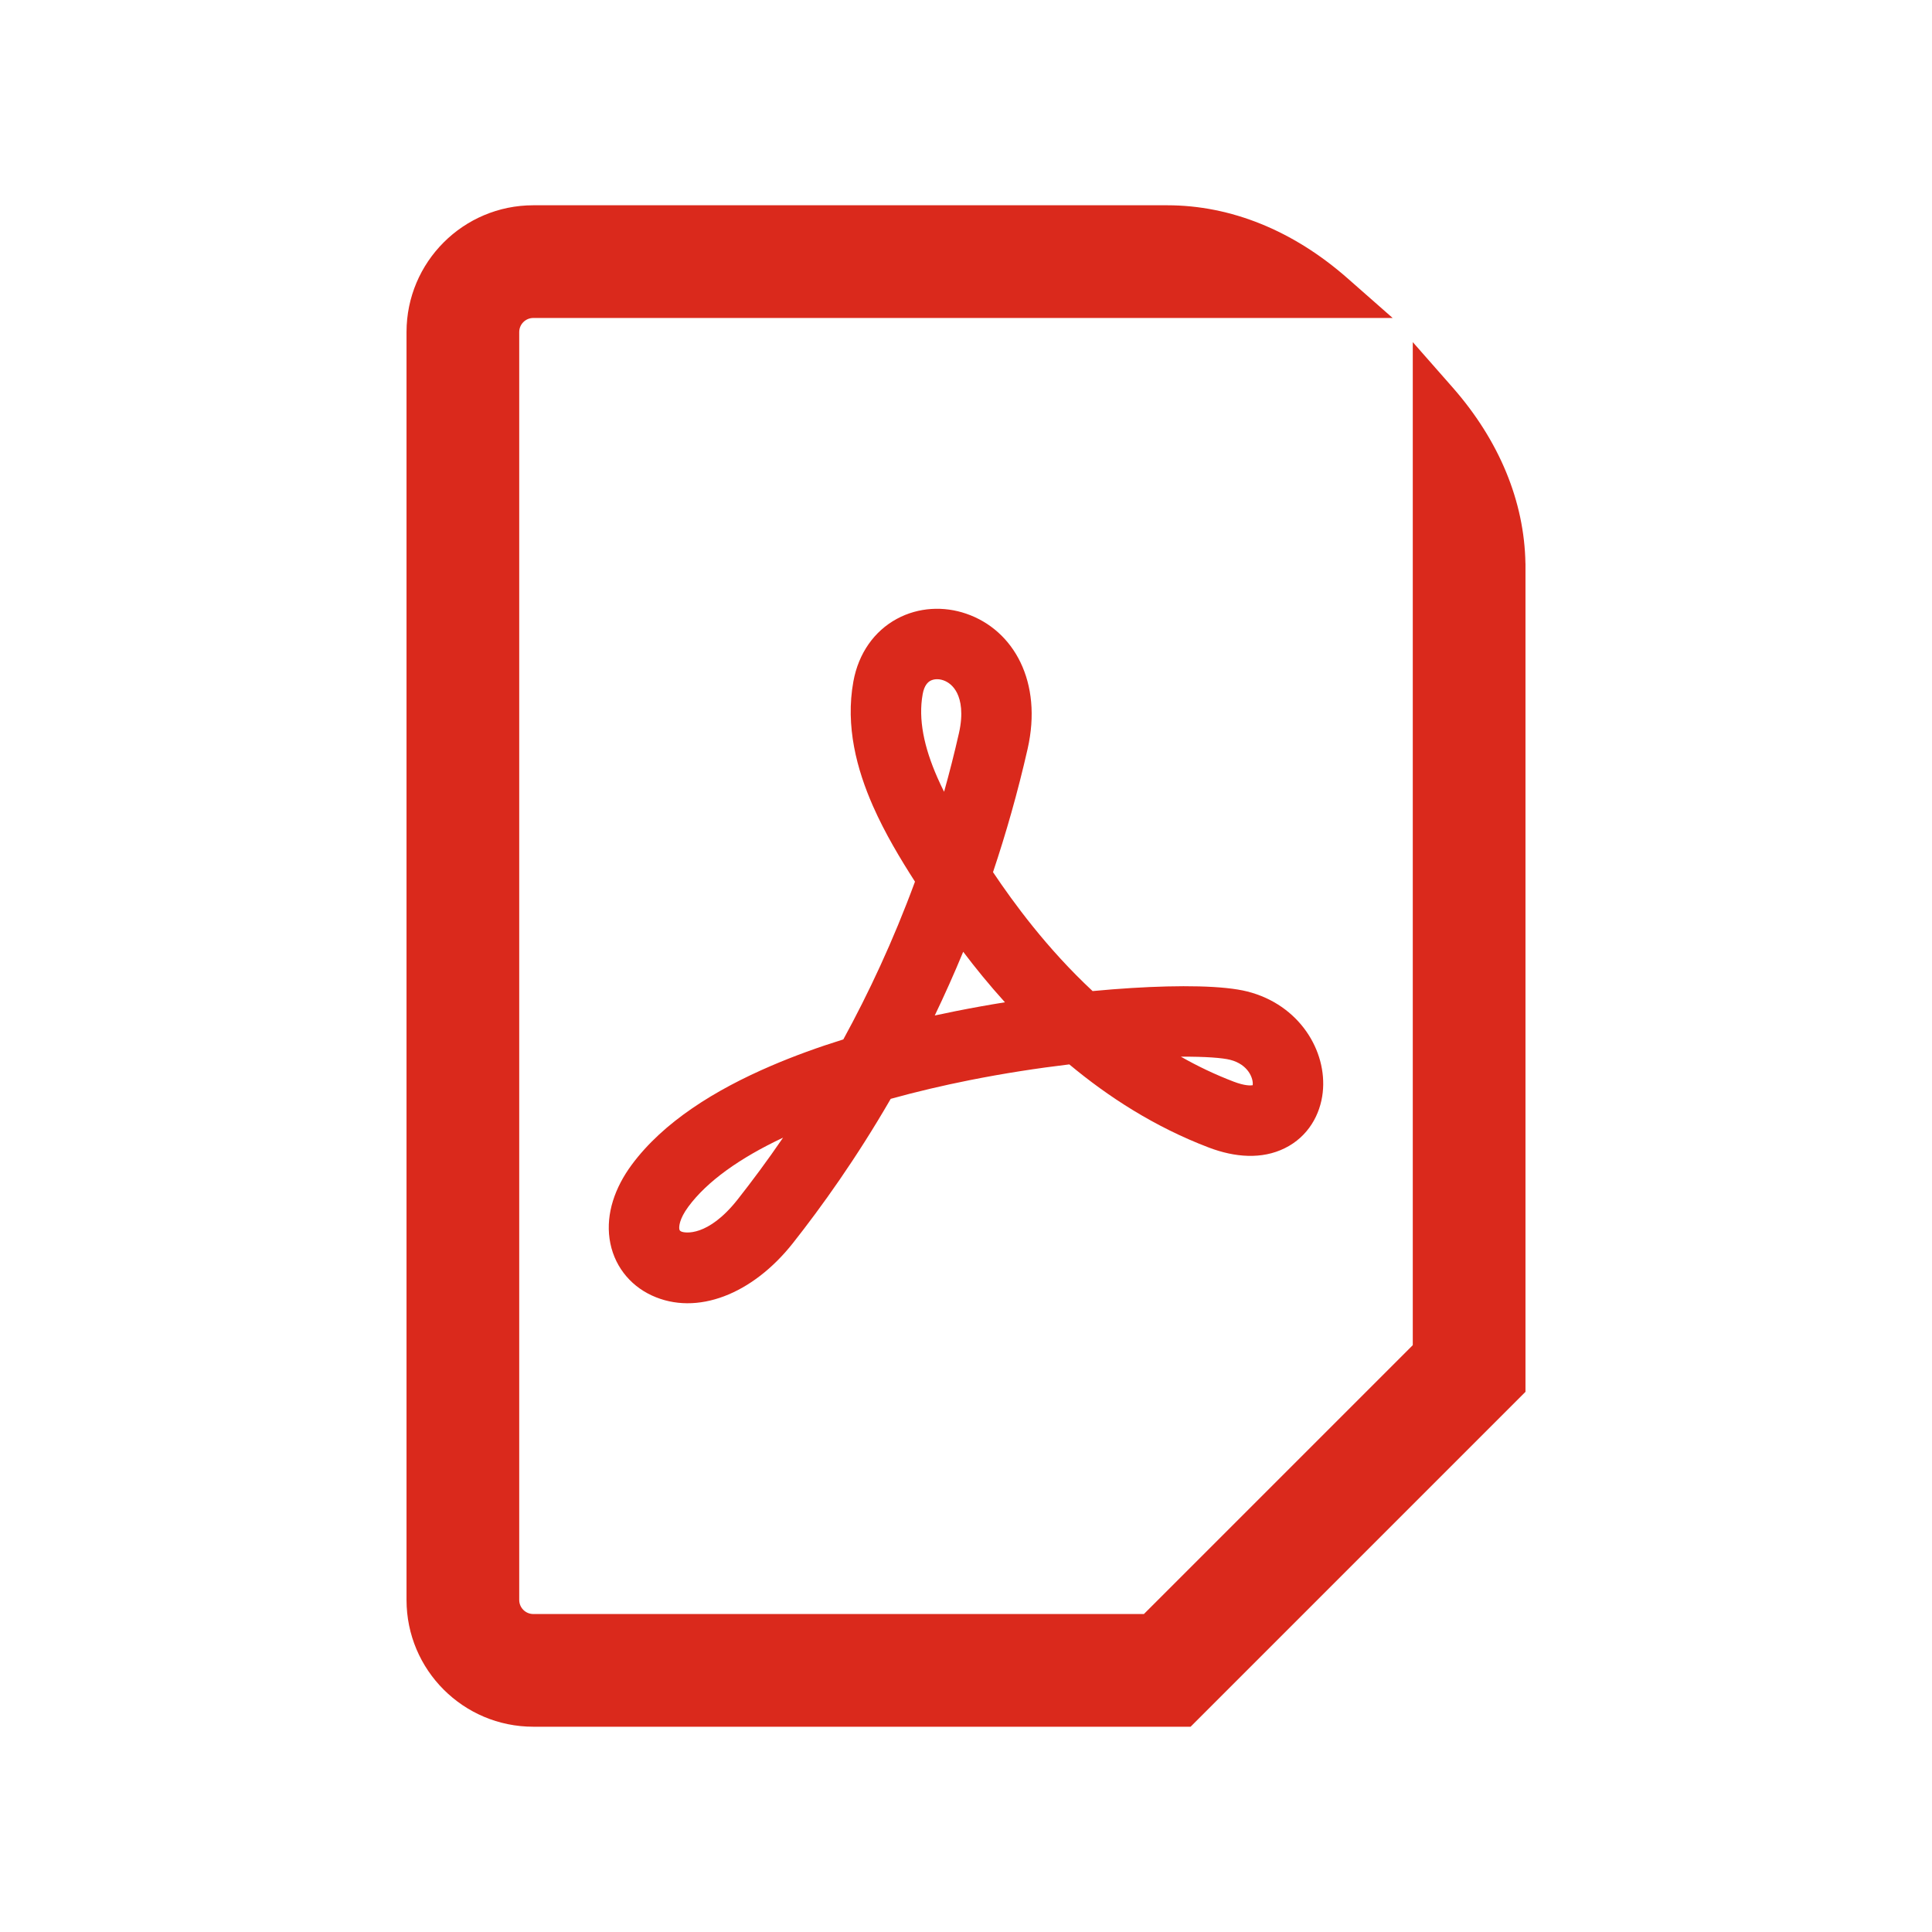 <svg width="96" height="96" viewBox="0 0 96 96" fill="none" xmlns="http://www.w3.org/2000/svg">
<g id="icons/file-pdf">
<path id="Union" fill-rule="evenodd" clip-rule="evenodd" d="M26.5 10.2C23.021 10.2 20.2 13.021 20.2 16.5V79.5C20.2 82.98 23.021 85.8 26.5 85.8H59.16L75.8 69.16V28H75.798C75.746 24.915 74.499 21.89 72.178 19.249L70.2 17L70.2 28.2H70.2V66.84L56.84 80.2H26.5C26.114 80.2 25.8 79.887 25.8 79.5V16.5C25.8 16.114 26.114 15.8 26.5 15.8H58H69.2L66.951 13.822C64.254 11.451 61.155 10.2 58 10.2H26.5ZM51.061 37.214C51.816 33.896 50.383 31.308 48.008 30.493C46.9 30.112 45.642 30.165 44.559 30.753C43.443 31.36 42.66 32.457 42.404 33.861C41.999 36.086 42.575 38.23 43.376 40.05C43.977 41.414 44.753 42.701 45.465 43.809C44.383 46.749 43.155 49.362 41.905 51.647C40.664 52.034 39.456 52.471 38.316 52.961C35.535 54.155 32.968 55.744 31.39 57.877C30.546 59.02 30.112 60.3 30.288 61.551C30.469 62.836 31.269 63.856 32.392 64.373C34.621 65.401 37.391 64.315 39.4 61.769C40.83 59.956 42.544 57.566 44.259 54.601C45.537 54.246 46.854 53.938 48.171 53.675C49.873 53.336 51.558 53.077 53.133 52.889C55.076 54.51 57.385 56.001 60.061 57.019C61.37 57.517 62.703 57.615 63.839 57.054C65.014 56.474 65.604 55.374 65.725 54.293C65.958 52.212 64.555 49.92 61.984 49.268C60.815 48.972 58.654 48.943 56.218 49.094C55.605 49.132 54.961 49.182 54.291 49.246C52.008 47.118 50.356 44.848 49.342 43.337C49.986 41.417 50.569 39.377 51.061 37.214ZM47.648 36.437C47.422 37.433 47.175 38.402 46.911 39.343C46.794 39.11 46.683 38.876 46.58 38.64C45.916 37.132 45.62 35.741 45.848 34.488C45.929 34.042 46.117 33.89 46.23 33.828C46.378 33.748 46.608 33.713 46.872 33.803C47.121 33.889 47.386 34.086 47.562 34.448C47.737 34.808 47.875 35.44 47.648 36.437ZM46.448 50.459C46.931 49.452 47.405 48.397 47.861 47.293C48.449 48.071 49.14 48.925 49.935 49.803C49.129 49.932 48.31 50.079 47.487 50.243C47.142 50.311 46.795 50.383 46.448 50.459ZM34.204 59.959C35.131 58.705 36.749 57.546 38.91 56.53C38.11 57.699 37.345 58.722 36.652 59.602C35.175 61.474 34.024 61.272 33.857 61.195C33.781 61.16 33.764 61.131 33.754 61.063C33.74 60.96 33.742 60.584 34.204 59.959ZM61.305 53.748C60.381 53.396 59.505 52.976 58.677 52.506C59.907 52.498 60.748 52.566 61.124 52.661C62.04 52.893 62.281 53.601 62.247 53.904L62.246 53.914L62.244 53.925C62.138 53.943 61.852 53.956 61.305 53.748ZM62.234 53.967C62.234 53.967 62.235 53.966 62.236 53.964C62.235 53.966 62.234 53.967 62.234 53.967Z" fill="#DA291C"/>
</g>
</svg>
